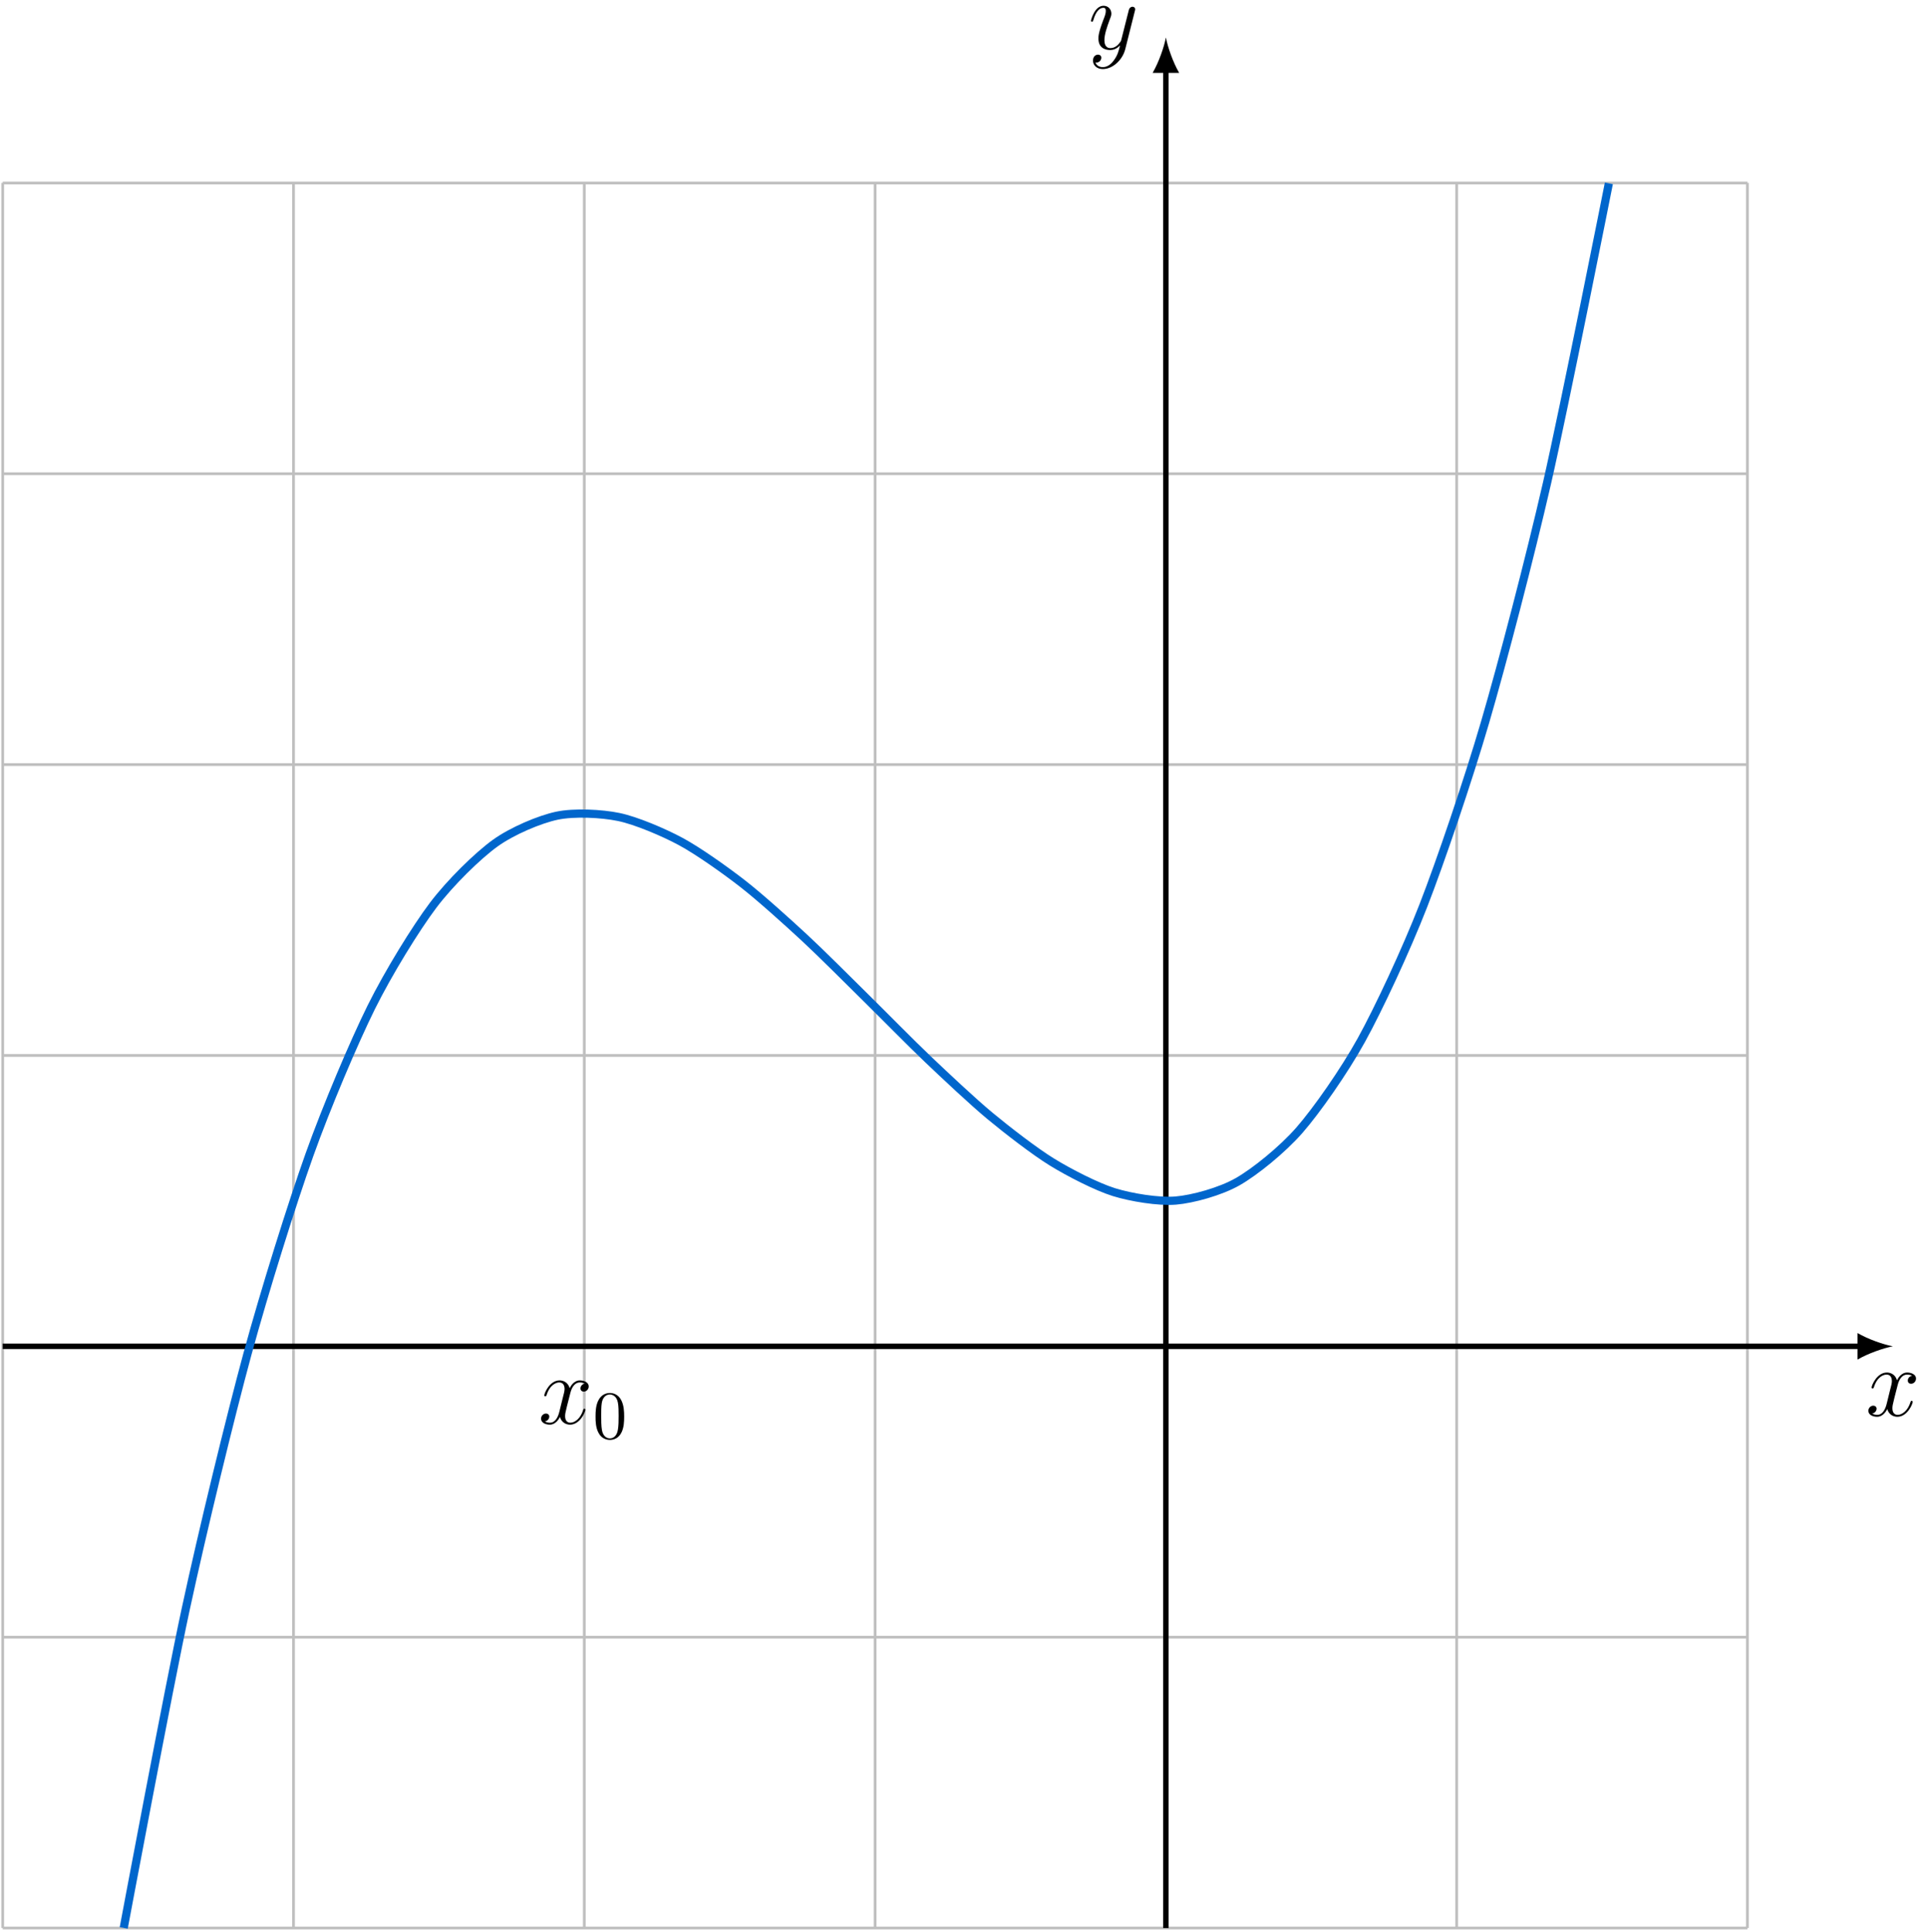 <?xml version="1.0" encoding="UTF-8"?>
<svg xmlns="http://www.w3.org/2000/svg" xmlns:xlink="http://www.w3.org/1999/xlink" width="281.764" height="282.444" viewBox="0 0 281.764 282.444">
<defs>
<g>
<g id="glyph-0-0">
<path d="M 6.797 -5.859 C 6.344 -5.766 6.172 -5.422 6.172 -5.156 C 6.172 -4.812 6.438 -4.688 6.641 -4.688 C 7.078 -4.688 7.375 -5.062 7.375 -5.453 C 7.375 -6.047 6.688 -6.328 6.078 -6.328 C 5.203 -6.328 4.719 -5.469 4.594 -5.188 C 4.266 -6.266 3.375 -6.328 3.109 -6.328 C 1.656 -6.328 0.875 -4.453 0.875 -4.125 C 0.875 -4.078 0.938 -4 1.031 -4 C 1.141 -4 1.172 -4.094 1.203 -4.141 C 1.688 -5.734 2.656 -6.031 3.062 -6.031 C 3.719 -6.031 3.844 -5.438 3.844 -5.094 C 3.844 -4.781 3.766 -4.453 3.578 -3.766 L 3.094 -1.797 C 2.891 -0.938 2.469 -0.141 1.703 -0.141 C 1.641 -0.141 1.281 -0.141 0.969 -0.328 C 1.484 -0.438 1.609 -0.859 1.609 -1.031 C 1.609 -1.312 1.391 -1.484 1.125 -1.484 C 0.781 -1.484 0.406 -1.188 0.406 -0.734 C 0.406 -0.125 1.078 0.141 1.688 0.141 C 2.375 0.141 2.875 -0.406 3.172 -0.984 C 3.406 -0.141 4.109 0.141 4.641 0.141 C 6.109 0.141 6.891 -1.734 6.891 -2.047 C 6.891 -2.125 6.828 -2.188 6.734 -2.188 C 6.609 -2.188 6.594 -2.109 6.562 -2 C 6.172 -0.734 5.328 -0.141 4.688 -0.141 C 4.188 -0.141 3.922 -0.516 3.922 -1.109 C 3.922 -1.422 3.969 -1.656 4.203 -2.594 L 4.703 -4.547 C 4.922 -5.406 5.406 -6.031 6.062 -6.031 C 6.094 -6.031 6.5 -6.031 6.797 -5.859 Z M 6.797 -5.859 "/>
</g>
<g id="glyph-0-1">
<path d="M 3.766 1.609 C 3.391 2.156 2.828 2.641 2.125 2.641 C 1.953 2.641 1.266 2.609 1.047 1.953 C 1.094 1.969 1.156 1.969 1.188 1.969 C 1.625 1.969 1.906 1.594 1.906 1.266 C 1.906 0.938 1.641 0.812 1.422 0.812 C 1.188 0.812 0.688 0.984 0.688 1.688 C 0.688 2.422 1.312 2.922 2.125 2.922 C 3.562 2.922 5 1.609 5.406 0.016 L 6.812 -5.578 C 6.828 -5.656 6.859 -5.734 6.859 -5.828 C 6.859 -6.031 6.688 -6.188 6.469 -6.188 C 6.344 -6.188 6.031 -6.125 5.922 -5.688 L 4.859 -1.484 C 4.797 -1.219 4.797 -1.188 4.672 -1.031 C 4.391 -0.625 3.922 -0.141 3.234 -0.141 C 2.422 -0.141 2.359 -0.938 2.359 -1.312 C 2.359 -2.141 2.734 -3.234 3.125 -4.281 C 3.281 -4.688 3.375 -4.891 3.375 -5.172 C 3.375 -5.781 2.938 -6.328 2.234 -6.328 C 0.922 -6.328 0.391 -4.25 0.391 -4.125 C 0.391 -4.078 0.438 -4 0.547 -4 C 0.672 -4 0.688 -4.062 0.75 -4.266 C 1.094 -5.469 1.641 -6.031 2.188 -6.031 C 2.328 -6.031 2.562 -6.031 2.562 -5.562 C 2.562 -5.188 2.406 -4.781 2.188 -4.234 C 1.484 -2.359 1.484 -1.875 1.484 -1.531 C 1.484 -0.172 2.469 0.141 3.188 0.141 C 3.594 0.141 4.109 0.016 4.625 -0.516 L 4.641 -0.5 C 4.422 0.344 4.281 0.906 3.766 1.609 Z M 3.766 1.609 "/>
</g>
<g id="glyph-1-0">
<path d="M 4.578 -3.188 C 4.578 -3.984 4.531 -4.781 4.188 -5.516 C 3.734 -6.484 2.906 -6.641 2.5 -6.641 C 1.891 -6.641 1.172 -6.375 0.75 -5.453 C 0.438 -4.766 0.391 -3.984 0.391 -3.188 C 0.391 -2.438 0.422 -1.547 0.844 -0.781 C 1.266 0.016 2 0.219 2.484 0.219 C 3.016 0.219 3.781 0.016 4.219 -0.938 C 4.531 -1.625 4.578 -2.406 4.578 -3.188 Z M 2.484 0 C 2.094 0 1.5 -0.25 1.328 -1.203 C 1.219 -1.797 1.219 -2.719 1.219 -3.312 C 1.219 -3.953 1.219 -4.609 1.297 -5.141 C 1.484 -6.328 2.234 -6.422 2.484 -6.422 C 2.812 -6.422 3.469 -6.234 3.656 -5.25 C 3.766 -4.688 3.766 -3.938 3.766 -3.312 C 3.766 -2.562 3.766 -1.891 3.656 -1.25 C 3.5 -0.297 2.938 0 2.484 0 Z M 2.484 0 "/>
</g>
</g>
<clipPath id="clip-0">
<path clip-rule="nonzero" d="M 0 26 L 256 26 L 256 282.445 L 0 282.445 Z M 0 26 "/>
</clipPath>
<clipPath id="clip-1">
<path clip-rule="nonzero" d="M 170 9 L 171 9 L 171 282.445 L 170 282.445 Z M 170 9 "/>
</clipPath>
<clipPath id="clip-2">
<path clip-rule="nonzero" d="M 1 9 L 253 9 L 253 282.445 L 1 282.445 Z M 1 9 "/>
</clipPath>
</defs>
<g clip-path="url(#clip-0)">
<path fill="none" stroke-width="0.399" stroke-linecap="butt" stroke-linejoin="miter" stroke="rgb(75%, 75%, 75%)" stroke-opacity="1" stroke-miterlimit="10" d="M -170.082 -85.041 L 85.039 -85.041 M -170.082 -42.522 L 85.039 -42.522 M -170.082 0.002 L 85.039 0.002 M -170.082 42.521 L 85.039 42.521 M -170.082 85.041 L 85.039 85.041 M -170.082 127.56 L 85.039 127.56 M -170.082 170.064 L 85.039 170.064 M -170.082 -85.041 L -170.082 170.08 M -127.559 -85.041 L -127.559 170.08 M -85.04 -85.041 L -85.04 170.08 M -42.52 -85.041 L -42.52 170.08 M -0 -85.041 L -0 170.08 M 42.519 -85.041 L 42.519 170.08 M 85.027 -85.041 L 85.027 170.08 " transform="matrix(1, 0, 0, -1, 170.477, 196.818)"/>
</g>
<path fill="none" stroke-width="0.797" stroke-linecap="butt" stroke-linejoin="miter" stroke="rgb(0%, 0%, 0%)" stroke-opacity="1" stroke-miterlimit="10" d="M -170.082 0.002 L 101.636 0.002 " transform="matrix(1, 0, 0, -1, 170.477, 196.818)"/>
<path fill-rule="nonzero" fill="rgb(0%, 0%, 0%)" fill-opacity="1" d="M 276.777 196.816 C 275.395 196.559 273.152 195.781 271.598 194.875 L 271.598 198.762 C 273.152 197.855 275.395 197.078 276.777 196.816 "/>
<g fill="rgb(0%, 0%, 0%)" fill-opacity="1">
<use xlink:href="#glyph-0-0" x="272.785" y="206.98"/>
</g>
<g clip-path="url(#clip-1)">
<path fill="none" stroke-width="0.797" stroke-linecap="butt" stroke-linejoin="miter" stroke="rgb(0%, 0%, 0%)" stroke-opacity="1" stroke-miterlimit="10" d="M -0 -85.041 L -0 186.677 " transform="matrix(1, 0, 0, -1, 170.477, 196.818)"/>
</g>
<path fill-rule="nonzero" fill="rgb(0%, 0%, 0%)" fill-opacity="1" d="M 170.477 5.477 C 170.219 6.859 169.441 9.102 168.535 10.656 L 172.418 10.656 C 171.512 9.102 170.734 6.859 170.477 5.477 "/>
<g fill="rgb(0%, 0%, 0%)" fill-opacity="1">
<use xlink:href="#glyph-0-1" x="159.128" y="7.173"/>
</g>
<g clip-path="url(#clip-2)">
<path fill="none" stroke-width="1.196" stroke-linecap="butt" stroke-linejoin="miter" stroke="rgb(0%, 40.015%, 79.999%)" stroke-opacity="1" stroke-miterlimit="10" d="M -152.387 -85.03 C -152.387 -85.03 -145.852 -50.151 -143.34 -38.506 C -140.829 -26.862 -136.801 -10.338 -134.293 -1.116 C -131.782 8.107 -127.754 20.935 -125.243 27.966 C -122.735 34.998 -118.707 44.49 -116.196 49.556 C -113.684 54.619 -109.657 61.146 -107.149 64.47 C -104.637 67.798 -100.61 71.72 -98.098 73.537 C -95.586 75.353 -91.563 77.033 -89.051 77.568 C -86.54 78.099 -82.512 77.904 -80.004 77.38 C -77.493 76.861 -73.465 75.154 -70.954 73.802 C -68.442 72.455 -64.418 69.603 -61.907 67.65 C -59.395 65.701 -55.368 62.068 -52.856 59.74 C -50.348 57.416 -46.321 53.369 -43.809 50.896 C -41.297 48.427 -37.274 44.322 -34.762 41.935 C -32.25 39.545 -28.223 35.755 -25.711 33.673 C -23.204 31.595 -19.176 28.482 -16.665 26.939 C -14.153 25.392 -10.125 23.326 -7.618 22.545 C -5.106 21.763 -1.079 21.099 1.433 21.306 C 3.941 21.517 7.968 22.627 10.48 24.056 C 12.992 25.482 17.019 28.728 19.527 31.599 C 22.039 34.474 26.066 40.22 28.578 44.767 C 31.089 49.314 35.113 57.923 37.625 64.373 C 40.136 70.818 44.164 82.662 46.671 91.236 C 49.183 99.81 53.211 115.248 55.722 126.177 C 58.234 137.107 64.769 170.013 64.769 170.013 " transform="matrix(1, 0, 0, -1, 170.477, 196.818)"/>
</g>
<g fill="rgb(0%, 0%, 0%)" fill-opacity="1">
<use xlink:href="#glyph-0-0" x="78.707" y="208.131"/>
</g>
<g fill="rgb(0%, 0%, 0%)" fill-opacity="1">
<use xlink:href="#glyph-1-0" x="86.689" y="210.283"/>
</g>
</svg>
